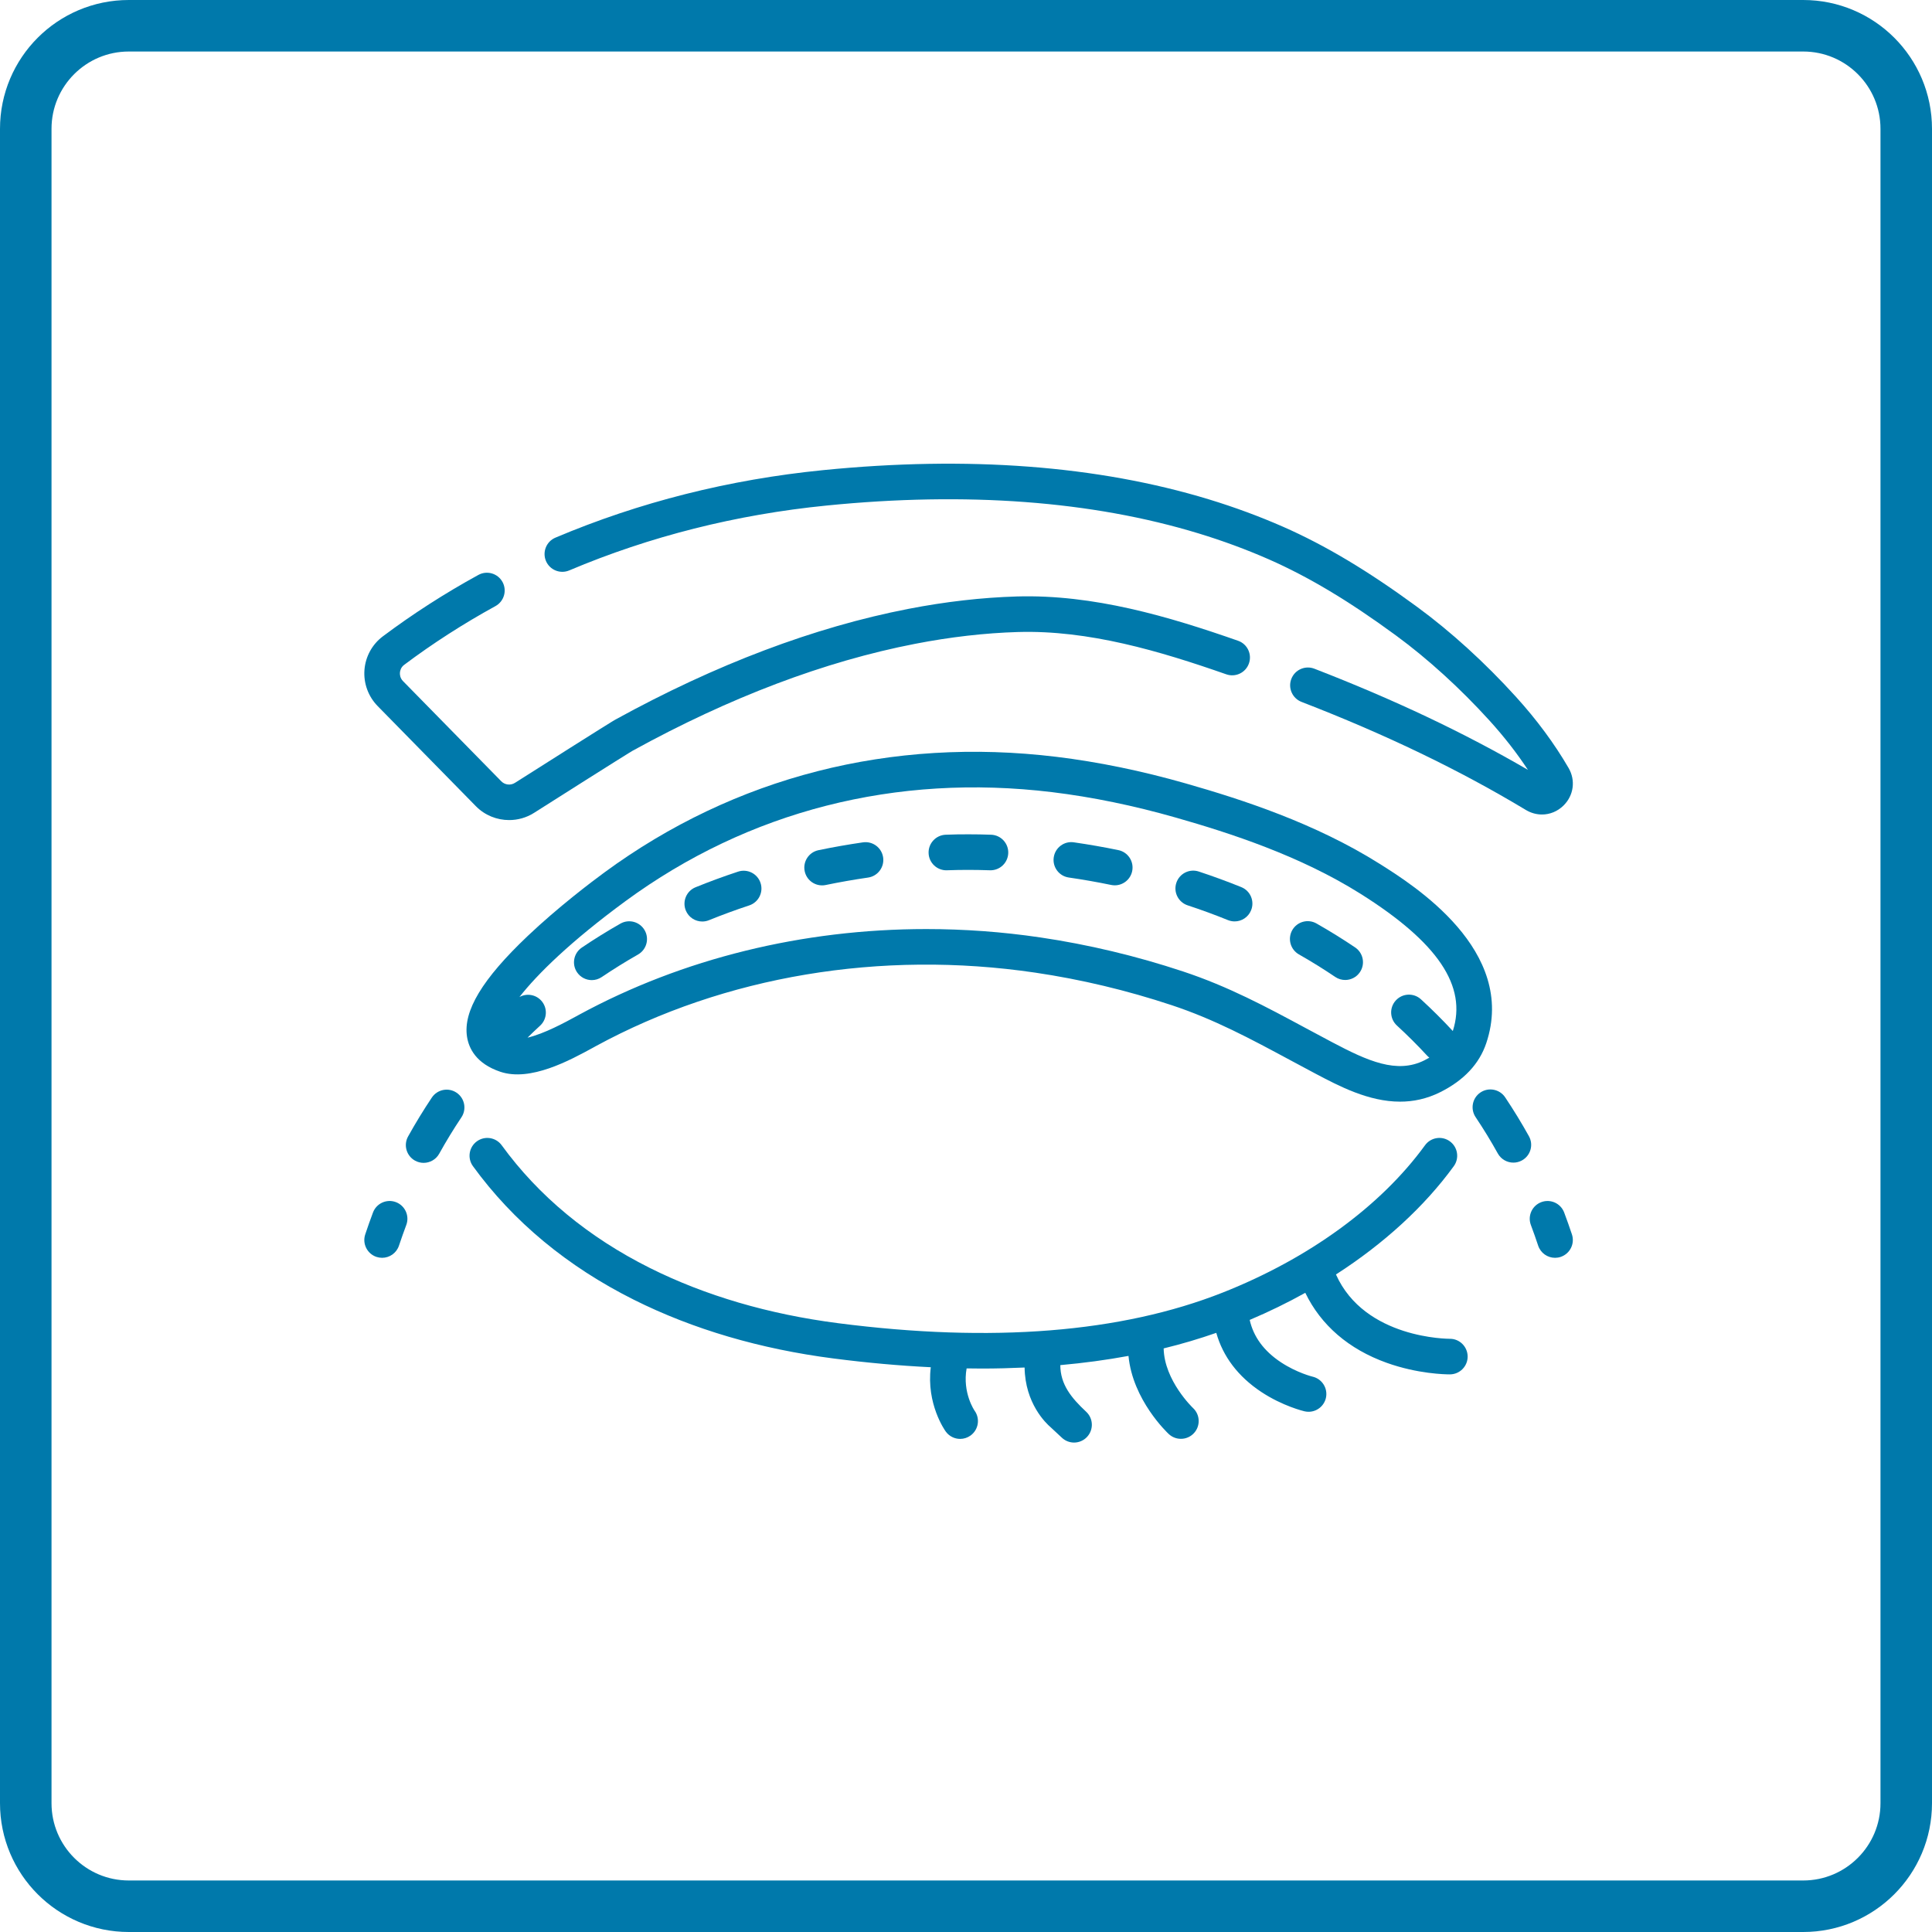 <svg xmlns="http://www.w3.org/2000/svg" width="75" height="75" viewBox="0 0 75 75" fill="none"><path d="M1 5C1 2.791 2.791 1 5 1H70C72.209 1 74 2.791 74 5V70C74 72.209 72.209 74 70 74H5C2.791 74 1 72.209 1 70V5Z" stroke="#0079AB" stroke-width="2"></path><path d="M56.275 51.972C56.245 51.97 52.983 51.982 51.862 49.475C53.725 48.275 55.292 46.843 56.436 45.271C56.66 44.962 56.592 44.531 56.283 44.306C55.975 44.082 55.543 44.15 55.319 44.459C53.6 46.823 50.811 48.854 47.466 50.177C43.526 51.735 38.504 52.135 32.542 51.367C29.839 51.019 27.379 50.297 25.229 49.223C22.843 48.03 20.907 46.427 19.476 44.459C19.252 44.151 18.821 44.082 18.512 44.306C18.204 44.531 18.135 44.962 18.36 45.271C19.922 47.42 22.025 49.165 24.611 50.458C26.9 51.602 29.509 52.369 32.366 52.737C33.664 52.904 34.92 53.017 36.133 53.076C35.955 54.498 36.676 55.52 36.713 55.571C36.848 55.758 37.059 55.858 37.273 55.858C37.413 55.858 37.555 55.815 37.677 55.727C37.986 55.503 38.056 55.072 37.833 54.762C37.827 54.755 37.355 54.064 37.524 53.121C37.722 53.125 37.919 53.127 38.114 53.127C38.679 53.127 39.232 53.112 39.775 53.087C39.794 54.477 40.599 55.246 40.785 55.405L41.224 55.814C41.357 55.938 41.526 56 41.695 56C41.879 56 42.063 55.926 42.199 55.781C42.46 55.502 42.445 55.065 42.166 54.805C41.583 54.26 41.164 53.744 41.161 52.994C42.076 52.912 42.959 52.793 43.808 52.636C43.97 54.348 45.312 55.614 45.373 55.671C45.506 55.794 45.674 55.855 45.842 55.855C46.027 55.855 46.211 55.782 46.347 55.636C46.607 55.358 46.592 54.921 46.315 54.661C46.303 54.65 45.198 53.596 45.173 52.345C45.879 52.173 46.56 51.97 47.216 51.741C47.473 52.657 48.063 53.438 48.957 54.031C49.79 54.584 50.607 54.779 50.641 54.787C50.694 54.799 50.746 54.805 50.799 54.805C51.112 54.805 51.396 54.59 51.471 54.272C51.557 53.9 51.327 53.529 50.955 53.442C50.949 53.441 50.339 53.291 49.72 52.88C49.064 52.445 48.66 51.894 48.513 51.239C49.261 50.922 49.983 50.57 50.671 50.187C51.279 51.444 52.357 52.376 53.831 52.904C55.039 53.337 56.117 53.353 56.274 53.353H56.292C56.673 53.348 56.978 53.035 56.974 52.654C56.968 52.273 56.656 51.965 56.275 51.972Z" fill="#0079AB"></path><path d="M60.891 29.811C60.344 28.869 59.656 27.939 58.848 27.049C57.649 25.727 56.321 24.518 55.007 23.555C53.101 22.157 51.449 21.17 49.81 20.449C48.895 20.047 47.926 19.689 46.928 19.385C42.611 18.072 37.572 17.69 31.949 18.251C28.309 18.613 24.814 19.495 21.561 20.872C21.21 21.02 21.046 21.426 21.194 21.777C21.343 22.128 21.748 22.292 22.099 22.143C25.224 20.821 28.584 19.974 32.086 19.625C37.527 19.082 42.385 19.446 46.526 20.706C47.472 20.994 48.389 21.333 49.254 21.713C50.799 22.393 52.367 23.331 54.19 24.668C55.43 25.578 56.687 26.722 57.826 27.977C58.389 28.598 58.888 29.238 59.313 29.885C56.837 28.445 54.117 27.157 51.023 25.959C50.667 25.822 50.267 25.998 50.13 26.354C49.992 26.709 50.169 27.109 50.524 27.247C53.81 28.519 56.659 29.892 59.236 31.444C59.432 31.561 59.646 31.619 59.859 31.619C60.163 31.619 60.462 31.501 60.696 31.27C61.093 30.879 61.172 30.292 60.891 29.811Z" fill="#0079AB"></path><path d="M19.766 31.835C20.099 31.835 20.434 31.744 20.729 31.557C24.064 29.44 24.506 29.173 24.561 29.142C28.329 27.069 32.017 25.673 35.524 24.993C36.893 24.727 38.234 24.573 39.511 24.535C42.263 24.453 45.029 25.276 47.605 26.177C47.965 26.303 48.359 26.113 48.484 25.753C48.61 25.393 48.421 24.999 48.061 24.874C45.36 23.929 42.452 23.068 39.47 23.155C38.118 23.195 36.703 23.357 35.261 23.637C31.613 24.345 27.789 25.79 23.896 27.931C23.836 27.964 23.655 28.064 19.989 30.391C19.821 30.497 19.599 30.472 19.46 30.33L15.646 26.442C15.528 26.322 15.52 26.183 15.525 26.112C15.531 26.041 15.559 25.907 15.69 25.809C16.797 24.978 17.988 24.212 19.233 23.529C19.567 23.346 19.69 22.927 19.507 22.592C19.324 22.258 18.904 22.135 18.57 22.319C17.268 23.032 16.02 23.835 14.861 24.704C14.447 25.015 14.187 25.49 14.148 26.007C14.109 26.526 14.296 27.038 14.66 27.409L18.474 31.297C18.822 31.651 19.292 31.836 19.766 31.835Z" fill="#0079AB"></path><path d="M53.546 33.526C51.049 31.955 48.22 31.038 46.035 30.414C44.322 29.924 42.631 29.577 41.009 29.38C34.592 28.602 28.525 30.154 23.463 33.868C22.962 34.236 21.669 35.212 20.483 36.337C18.722 38.008 17.974 39.25 18.13 40.248C18.199 40.692 18.48 41.288 19.423 41.606C20.591 41.998 22.118 41.164 23.03 40.666L23.133 40.609C28.136 37.887 34.191 36.874 40.183 37.757C41.963 38.019 43.748 38.445 45.488 39.022C47.141 39.57 48.559 40.333 50.059 41.14C50.394 41.32 50.732 41.502 51.078 41.685C51.985 42.163 53.128 42.766 54.35 42.766C54.86 42.766 55.383 42.661 55.909 42.398C56.825 41.941 57.426 41.301 57.696 40.497C58.906 36.895 54.872 34.359 53.546 33.526ZM51.722 40.463C51.38 40.283 51.045 40.102 50.713 39.924C49.159 39.087 47.69 38.297 45.923 37.711C44.107 37.109 42.243 36.665 40.384 36.391C38.907 36.173 37.426 36.066 35.956 36.066C31.169 36.066 26.5 37.206 22.473 39.396L22.367 39.454C21.951 39.681 21.126 40.132 20.479 40.281C20.639 40.123 20.801 39.968 20.966 39.817C21.247 39.559 21.266 39.122 21.008 38.841C20.788 38.601 20.436 38.553 20.164 38.705C20.866 37.806 22.166 36.534 24.281 34.982C29.054 31.479 34.781 30.016 40.843 30.751C42.393 30.939 44.012 31.272 45.656 31.742C47.753 32.34 50.461 33.217 52.811 34.694C55.821 36.587 56.961 38.281 56.398 40.024C56.006 39.6 55.59 39.186 55.162 38.794C54.881 38.536 54.444 38.554 54.186 38.836C53.928 39.117 53.947 39.553 54.228 39.811C54.634 40.184 55.029 40.577 55.399 40.978C55.427 41.008 55.456 41.034 55.487 41.058C55.425 41.094 55.36 41.129 55.292 41.163C54.225 41.697 53.092 41.186 51.722 40.463Z" fill="#0079AB"></path><path d="M15.368 46.666C15.011 46.532 14.613 46.713 14.479 47.07C14.374 47.349 14.273 47.635 14.178 47.92C14.058 48.281 14.254 48.672 14.615 48.793C14.688 48.816 14.761 48.828 14.833 48.828C15.123 48.828 15.392 48.645 15.488 48.355C15.578 48.087 15.673 47.818 15.771 47.556C15.906 47.199 15.725 46.801 15.368 46.666Z" fill="#0079AB"></path><path d="M24.084 35.855C23.572 36.146 23.068 36.459 22.586 36.785C22.27 36.999 22.187 37.428 22.401 37.744C22.534 37.941 22.752 38.048 22.974 38.048C23.107 38.048 23.241 38.009 23.359 37.929C23.812 37.623 24.286 37.329 24.767 37.055C25.099 36.866 25.215 36.444 25.026 36.113C24.837 35.782 24.416 35.666 24.084 35.855Z" fill="#0079AB"></path><path d="M28.652 33.837C28.094 34.021 27.539 34.225 27.002 34.443C26.649 34.586 26.479 34.989 26.622 35.342C26.731 35.611 26.989 35.773 27.262 35.773C27.349 35.773 27.437 35.757 27.522 35.722C28.03 35.516 28.556 35.323 29.085 35.148C29.447 35.028 29.644 34.638 29.524 34.276C29.404 33.913 29.014 33.717 28.652 33.837Z" fill="#0079AB"></path><path d="M59.353 44.108C59.067 43.593 58.756 43.085 58.43 42.598C58.218 42.282 57.789 42.197 57.472 42.409C57.155 42.621 57.071 43.05 57.283 43.367C57.588 43.822 57.878 44.297 58.145 44.778C58.272 45.005 58.507 45.133 58.75 45.133C58.863 45.133 58.978 45.105 59.084 45.046C59.418 44.861 59.538 44.441 59.353 44.108Z" fill="#0079AB"></path><path d="M33.5 32.7C32.922 32.784 32.341 32.886 31.774 33.004C31.401 33.081 31.16 33.446 31.238 33.819C31.305 34.146 31.592 34.37 31.913 34.37C31.959 34.37 32.007 34.366 32.053 34.356C32.594 34.244 33.147 34.147 33.699 34.067C34.076 34.012 34.338 33.661 34.283 33.284C34.228 32.907 33.878 32.646 33.5 32.7Z" fill="#0079AB"></path><path d="M17.722 42.417C17.405 42.205 16.977 42.29 16.764 42.607C16.439 43.094 16.128 43.602 15.842 44.117C15.657 44.45 15.777 44.871 16.111 45.056C16.217 45.114 16.332 45.142 16.445 45.142C16.688 45.142 16.924 45.014 17.05 44.787C17.317 44.306 17.607 43.83 17.912 43.375C18.124 43.058 18.039 42.629 17.722 42.417Z" fill="#0079AB"></path><path d="M48.187 34.438C47.65 34.221 47.095 34.017 46.537 33.833C46.175 33.713 45.784 33.91 45.665 34.273C45.545 34.634 45.742 35.025 46.104 35.145C46.634 35.319 47.16 35.512 47.668 35.718C47.753 35.752 47.841 35.769 47.927 35.769C48.2 35.769 48.459 35.606 48.567 35.337C48.711 34.984 48.541 34.581 48.187 34.438Z" fill="#0079AB"></path><path d="M52.607 36.78C52.124 36.454 51.619 36.141 51.107 35.85C50.775 35.661 50.354 35.777 50.165 36.108C49.977 36.44 50.093 36.861 50.424 37.05C50.906 37.324 51.38 37.618 51.834 37.925C51.952 38.005 52.087 38.043 52.22 38.043C52.441 38.043 52.659 37.936 52.792 37.739C53.006 37.423 52.923 36.994 52.607 36.78Z" fill="#0079AB"></path><path d="M38.474 32.404C38.183 32.393 37.888 32.388 37.6 32.388C37.31 32.386 37.01 32.393 36.713 32.404C36.332 32.418 36.034 32.738 36.048 33.119C36.061 33.492 36.368 33.785 36.738 33.785C36.746 33.785 36.755 33.784 36.763 33.784C37.041 33.774 37.32 33.769 37.593 33.769C37.867 33.77 38.147 33.774 38.425 33.784C38.808 33.798 39.126 33.499 39.14 33.118C39.153 32.737 38.855 32.417 38.474 32.404Z" fill="#0079AB"></path><path d="M43.414 33.001C42.848 32.884 42.267 32.783 41.688 32.699C41.311 32.643 40.961 32.905 40.906 33.283C40.851 33.66 41.112 34.011 41.49 34.065C42.042 34.145 42.596 34.242 43.136 34.354C43.183 34.363 43.23 34.368 43.276 34.368C43.596 34.368 43.884 34.143 43.951 33.817C44.028 33.443 43.788 33.078 43.414 33.001Z" fill="#0079AB"></path><path d="M61.022 47.919C60.927 47.633 60.825 47.347 60.721 47.07C60.587 46.713 60.189 46.532 59.832 46.667C59.475 46.801 59.294 47.199 59.429 47.556C59.527 47.817 59.622 48.086 59.711 48.355C59.808 48.645 60.077 48.828 60.367 48.828C60.439 48.828 60.513 48.817 60.584 48.793C60.947 48.672 61.142 48.281 61.022 47.919Z" fill="#0079AB"></path></svg>